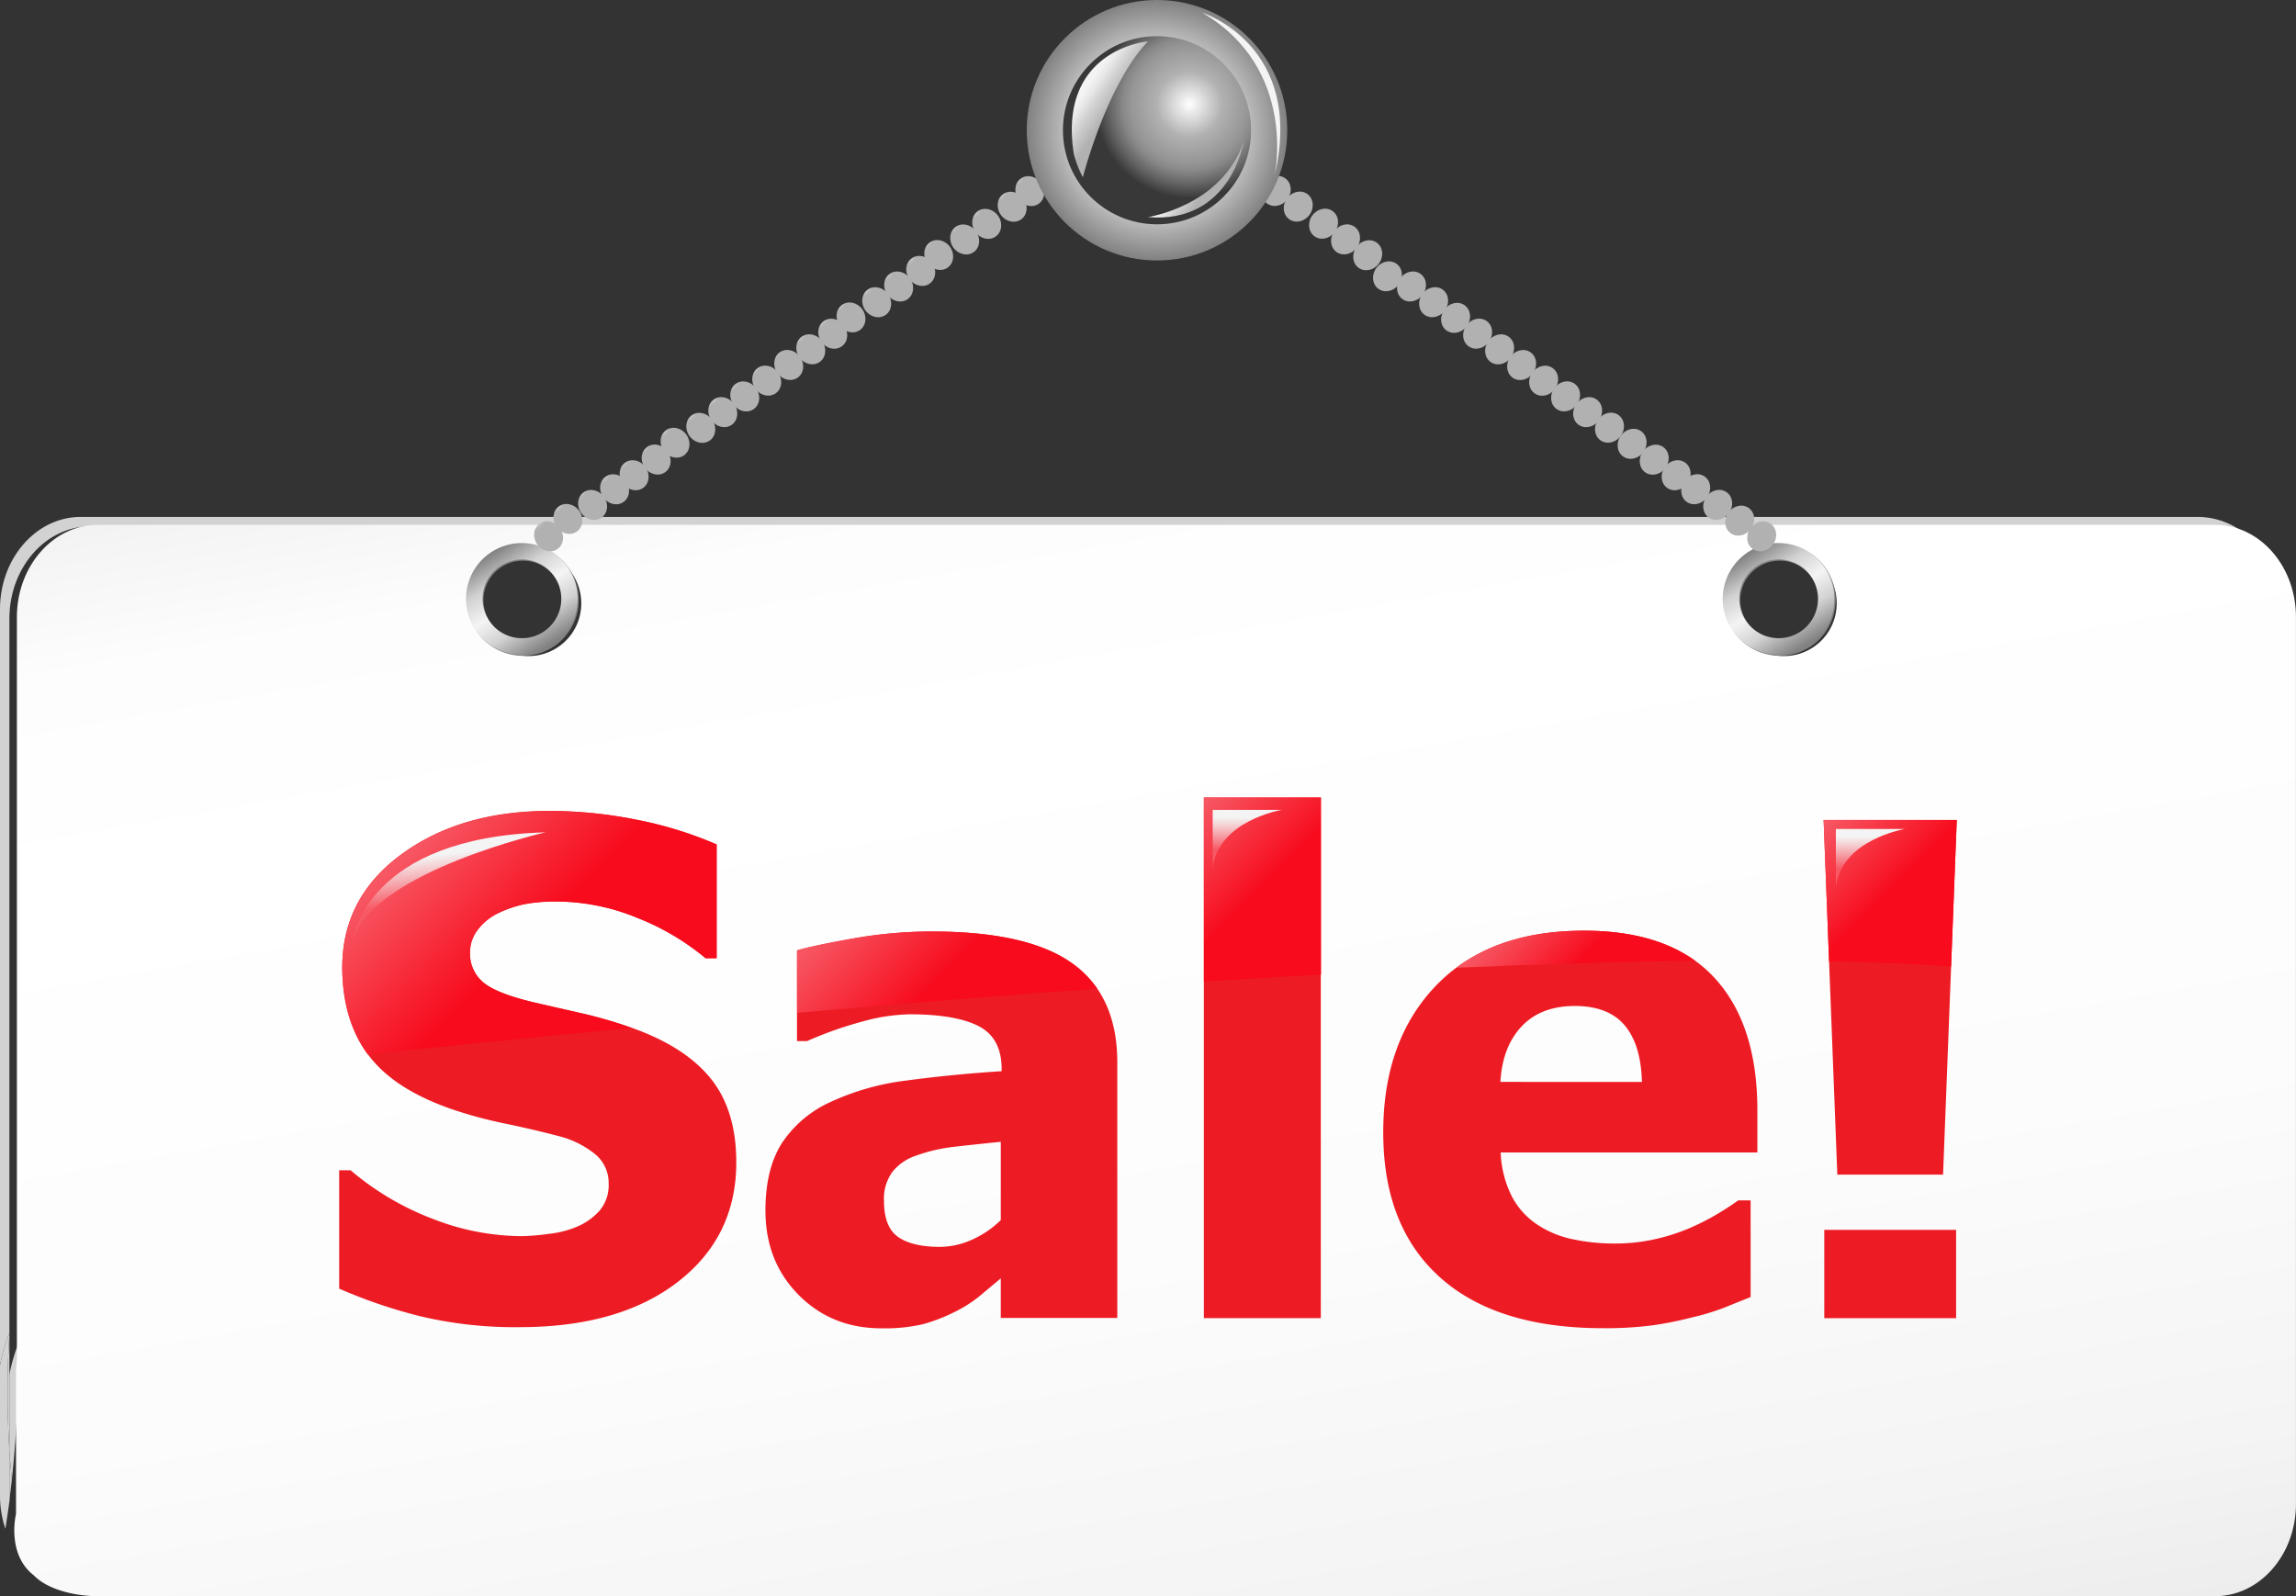 <svg xmlns="http://www.w3.org/2000/svg" xmlns:xlink="http://www.w3.org/1999/xlink" viewBox="0 0 554.53 385.51"><rect x="0" y="0" width="554.53" height="385.51" fill="#333333" stroke="none"/><defs><style>.cls-1{fill:none;}.cls-2{fill:#d2d2d2;}.cls-3{fill:url(#linear-gradient);}.cls-4{fill:#828181;}.cls-5{fill:url(#linear-gradient-2);}.cls-6{fill:url(#linear-gradient-3);}.cls-7{fill:url(#radial-gradient);}.cls-8{fill:url(#radial-gradient-2);}.cls-9{fill:url(#radial-gradient-3);}.cls-10{fill:url(#radial-gradient-4);}.cls-11{fill:url(#radial-gradient-5);}.cls-12{fill:url(#radial-gradient-6);}.cls-13{fill:url(#radial-gradient-7);}.cls-14{fill:url(#radial-gradient-8);}.cls-15{fill:url(#radial-gradient-9);}.cls-16{fill:url(#radial-gradient-10);}.cls-17{fill:url(#radial-gradient-11);}.cls-18{fill:url(#radial-gradient-12);}.cls-19{fill:url(#radial-gradient-13);}.cls-20{fill:url(#radial-gradient-14);}.cls-21{fill:url(#radial-gradient-15);}.cls-22{fill:url(#radial-gradient-16);}.cls-23{fill:url(#radial-gradient-17);}.cls-24{fill:url(#radial-gradient-18);}.cls-25{fill:url(#radial-gradient-19);}.cls-26{fill:url(#radial-gradient-20);}.cls-27{fill:url(#radial-gradient-21);}.cls-28{fill:url(#radial-gradient-22);}.cls-29{fill:url(#radial-gradient-23);}.cls-30{fill:url(#radial-gradient-24);}.cls-31{fill:url(#radial-gradient-25);}.cls-32{fill:url(#radial-gradient-26);}.cls-33{fill:url(#radial-gradient-27);}.cls-34{fill:url(#radial-gradient-28);}.cls-35{fill:url(#radial-gradient-29);}.cls-36{fill:url(#radial-gradient-30);}.cls-37{fill:url(#radial-gradient-31);}.cls-38{fill:url(#radial-gradient-32);}.cls-39{fill:url(#radial-gradient-33);}.cls-40{fill:url(#radial-gradient-34);}.cls-41{fill:url(#radial-gradient-35);}.cls-42{fill:url(#radial-gradient-36);}.cls-43{fill:url(#radial-gradient-37);}.cls-44{fill:url(#radial-gradient-38);}.cls-45{fill:url(#radial-gradient-39);}.cls-46{fill:url(#radial-gradient-40);}.cls-47{fill:url(#radial-gradient-41);}.cls-48{fill:url(#radial-gradient-42);}.cls-49{fill:url(#radial-gradient-43);}.cls-50{fill:url(#radial-gradient-44);}.cls-51{fill:url(#radial-gradient-45);}.cls-52{fill:url(#radial-gradient-46);}.cls-53{fill:url(#radial-gradient-47);}.cls-54{fill:url(#radial-gradient-48);}.cls-55{fill:url(#radial-gradient-49);}.cls-56{fill:url(#radial-gradient-50);}.cls-57{fill:url(#radial-gradient-51);}.cls-58{fill:url(#radial-gradient-52);}.cls-59{fill:url(#radial-gradient-53);}.cls-60{fill:url(#radial-gradient-54);}.cls-61{fill:url(#radial-gradient-55);}.cls-62{fill:url(#radial-gradient-56);}.cls-63{fill:url(#radial-gradient-57);}.cls-64{fill:url(#radial-gradient-58);}.cls-65{fill:url(#linear-gradient-4);}.cls-66{fill:url(#linear-gradient-5);}.cls-67{fill:#f4f4f4;}.cls-68{fill:#ed1c24;}.cls-69{fill:url(#linear-gradient-6);}.cls-70{fill:url(#linear-gradient-7);}.cls-71{fill:url(#linear-gradient-8);}.cls-72{fill:url(#linear-gradient-9);}.cls-73{fill:url(#linear-gradient-10);}.cls-74{fill:url(#linear-gradient-11);}.cls-75{fill:url(#linear-gradient-12);}.cls-76{fill:url(#linear-gradient-13);}</style><linearGradient id="linear-gradient" x1="248.62" y1="86.84" x2="308.38" y2="425.74" gradientUnits="userSpaceOnUse"><stop offset="0" stop-color="#f2f2f2"/><stop offset="0.01" stop-color="#f4f4f4"/><stop offset="0.1" stop-color="#fdfdfd"/><stop offset="0.25" stop-color="#fff"/><stop offset="0.64" stop-color="#fcfcfc"/><stop offset="0.89" stop-color="#f4f4f4"/><stop offset="1" stop-color="#ededed"/></linearGradient><linearGradient id="linear-gradient-2" x1="-1629.05" y1="-1130.49" x2="-1602.07" y2="-1130.49" gradientTransform="translate(22.48 2113.74) rotate(58.03)" gradientUnits="userSpaceOnUse"><stop offset="0" stop-color="#828181"/><stop offset="0.26" stop-color="#d2d2d2"/><stop offset="0.49" stop-color="#f4f4f4"/><stop offset="0.71" stop-color="#d2d2d2"/><stop offset="0.98" stop-color="#828181"/></linearGradient><linearGradient id="linear-gradient-3" x1="-1468.32" y1="-1388" x2="-1441.34" y2="-1388" xlink:href="#linear-gradient-2"/><radialGradient id="radial-gradient" cx="-1652.43" cy="-523.18" r="3.36" gradientTransform="matrix(0, 1.12, -1, 0, -375.27, 1962.36)" gradientUnits="userSpaceOnUse"><stop offset="0" stop-color="#fff"/><stop offset="1" stop-color="#b2b1b1"/></radialGradient><radialGradient id="radial-gradient-2" cx="-1652.43" cy="-516.68" r="3.36" gradientTransform="matrix(0, 1.12, -1, 0, -374.58, 1966.01)" xlink:href="#radial-gradient"/><radialGradient id="radial-gradient-3" cx="-1652.43" cy="-510.17" r="3.36" gradientTransform="matrix(0, 1.12, -1, 0, -372.82, 1969.95)" xlink:href="#radial-gradient"/><radialGradient id="radial-gradient-4" cx="-1652.43" cy="-503.67" r="3.36" gradientTransform="matrix(0, 1.12, -1, 0, -371.74, 1973.7)" xlink:href="#radial-gradient"/><radialGradient id="radial-gradient-5" cx="-1652.43" cy="-633.23" r="3.36" gradientTransform="matrix(0, 1.12, -1, 0, -395.8, 1898.25)" xlink:href="#radial-gradient"/><radialGradient id="radial-gradient-6" cx="-1652.43" cy="-626.72" r="3.36" gradientTransform="matrix(0, 1.12, -1, 0, -394.77, 1901.98)" xlink:href="#radial-gradient"/><radialGradient id="radial-gradient-7" cx="-1652.43" cy="-620.21" r="3.36" gradientTransform="matrix(0, 1.12, -1, 0, -393.7, 1905.72)" xlink:href="#radial-gradient"/><radialGradient id="radial-gradient-8" cx="-1652.43" cy="-607.21" r="3.36" gradientTransform="matrix(0, 1.12, -1, 0, -391.06, 1913.38)" xlink:href="#radial-gradient"/><radialGradient id="radial-gradient-9" cx="-1652.43" cy="-613.71" r="3.36" gradientTransform="matrix(0, 1.12, -1, 0, -392.14, 1909.63)" xlink:href="#radial-gradient"/><radialGradient id="radial-gradient-10" cx="-1652.43" cy="-600.7" r="3.36" gradientTransform="matrix(0, 1.12, -1, 0, -389.57, 1917.26)" xlink:href="#radial-gradient"/><radialGradient id="radial-gradient-11" cx="-1652.43" cy="-594.2" r="3.36" gradientTransform="matrix(0, 1.12, -1, 0, -388.76, 1920.92)" xlink:href="#radial-gradient"/><radialGradient id="radial-gradient-12" cx="-1652.43" cy="-587.69" r="3.36" gradientTransform="matrix(0, 1.12, -1, 0, -387.31, 1924.78)" xlink:href="#radial-gradient"/><radialGradient id="radial-gradient-13" cx="-1652.43" cy="-581.19" r="3.36" gradientTransform="matrix(0, 1.12, -1, 0, -386.24, 1928.53)" xlink:href="#radial-gradient"/><radialGradient id="radial-gradient-14" cx="-1652.43" cy="-574.68" r="3.36" gradientTransform="matrix(0, 1.12, -1, 0, -385.53, 1932.16)" xlink:href="#radial-gradient"/><radialGradient id="radial-gradient-15" cx="-1652.43" cy="-561.67" r="3.36" gradientTransform="matrix(0, 1.12, -1, 0, -382.65, 1939.88)" xlink:href="#radial-gradient"/><radialGradient id="radial-gradient-16" cx="-1652.43" cy="-568.17" r="3.36" gradientTransform="matrix(0, 1.12, -1, 0, -383.99, 1936.05)" xlink:href="#radial-gradient"/><radialGradient id="radial-gradient-17" cx="-1652.43" cy="-555.16" r="3.36" gradientTransform="matrix(0, 1.12, -1, 0, -381.18, 1943.75)" xlink:href="#radial-gradient"/><radialGradient id="radial-gradient-18" cx="-1652.43" cy="-548.66" r="3.36" gradientTransform="matrix(0, 1.12, -1, 0, -380.02, 1947.52)" xlink:href="#radial-gradient"/><radialGradient id="radial-gradient-19" cx="-1652.43" cy="-541.98" r="3.36" gradientTransform="matrix(0, 1.12, -1, 0, -379.01, 1951.34)" xlink:href="#radial-gradient"/><radialGradient id="radial-gradient-20" cx="-1652.43" cy="-535.47" r="3.36" gradientTransform="matrix(0, 1.12, -1, 0, -378.03, 1955.07)" xlink:href="#radial-gradient"/><radialGradient id="radial-gradient-21" cx="-1652.43" cy="-528.97" r="3.36" gradientTransform="matrix(0, 1.12, -1, 0, -376.73, 1958.89)" xlink:href="#radial-gradient"/><radialGradient id="radial-gradient-22" cx="-1652.26" cy="-673.31" r="3.36" gradientTransform="matrix(0, 1.12, -1, 0, -403.31, 1874.81)" xlink:href="#radial-gradient"/><radialGradient id="radial-gradient-23" cx="-1652.26" cy="-679.82" r="3.36" gradientTransform="matrix(0, 1.12, -1, 0, -404.25, 1871.12)" xlink:href="#radial-gradient"/><radialGradient id="radial-gradient-24" cx="-1652.26" cy="-666.81" r="3.36" gradientTransform="matrix(0, 1.12, -1, 0, -401.9, 1878.67)" xlink:href="#radial-gradient"/><radialGradient id="radial-gradient-25" cx="-1652.26" cy="-660.3" r="3.36" gradientTransform="matrix(0, 1.12, -1, 0, -400.87, 1882.4)" xlink:href="#radial-gradient"/><radialGradient id="radial-gradient-26" cx="-1652.26" cy="-653.62" r="3.36" gradientTransform="matrix(0, 1.12, -1, 0, -399.67, 1886.27)" xlink:href="#radial-gradient"/><radialGradient id="radial-gradient-27" cx="-1652.26" cy="-647.11" r="3.36" gradientTransform="matrix(0, 1.12, -1, 0, -398.52, 1890.04)" xlink:href="#radial-gradient"/><radialGradient id="radial-gradient-28" cx="-1652.26" cy="-640.61" r="3.36" gradientTransform="matrix(0, 1.12, -1, 0, -397.07, 1893.92)" xlink:href="#radial-gradient"/><radialGradient id="radial-gradient-29" cx="-3428.79" cy="2244.24" r="3.36" gradientTransform="matrix(-1.12, 0, 0, 1, -3415.65, -2134.19)" xlink:href="#radial-gradient"/><radialGradient id="radial-gradient-30" cx="-3428.79" cy="2250.74" r="3.36" gradientTransform="matrix(-1.12, 0, 0, 1, -3410.76, -2136.21)" xlink:href="#radial-gradient"/><radialGradient id="radial-gradient-31" cx="-3428.79" cy="2257.25" r="3.36" gradientTransform="matrix(-1.12, 0, 0, 1, -3404.56, -2140.45)" xlink:href="#radial-gradient"/><radialGradient id="radial-gradient-32" cx="-3428.79" cy="2263.75" r="3.36" gradientTransform="matrix(-1.12, 0, 0, 1, -3399.62, -2142.54)" xlink:href="#radial-gradient"/><radialGradient id="radial-gradient-33" cx="-3428.79" cy="2134.19" r="3.36" gradientTransform="matrix(-1.12, 0, 0, 1, -3505.27, -2088.33)" xlink:href="#radial-gradient"/><radialGradient id="radial-gradient-34" cx="-3428.79" cy="2140.7" r="3.36" gradientTransform="matrix(-1.12, 0, 0, 1, -3499.99, -2091.03)" xlink:href="#radial-gradient"/><radialGradient id="radial-gradient-35" cx="-3428.79" cy="2147.2" r="3.36" gradientTransform="matrix(-1.12, 0, 0, 1, -3495.07, -2093.05)" xlink:href="#radial-gradient"/><radialGradient id="radial-gradient-36" cx="-3428.79" cy="2160.21" r="3.36" gradientTransform="matrix(-1.12, 0, 0, 1, -3484.41, -2098.59)" xlink:href="#radial-gradient"/><radialGradient id="radial-gradient-37" cx="-3428.79" cy="2153.71" r="3.36" gradientTransform="matrix(-1.12, 0, 0, 1, -3489.34, -2096.54)" xlink:href="#radial-gradient"/><radialGradient id="radial-gradient-38" cx="-3428.79" cy="2166.72" r="3.36" gradientTransform="matrix(-1.12, 0, 0, 1, -3478.54, -2102.3)" xlink:href="#radial-gradient"/><radialGradient id="radial-gradient-39" cx="-3428.79" cy="2173.22" r="3.36" gradientTransform="matrix(-1.12, 0, 0, 1, -3473.7, -2104.21)" xlink:href="#radial-gradient"/><radialGradient id="radial-gradient-40" cx="-3428.79" cy="2179.73" r="3.36" gradientTransform="matrix(-1.12, 0, 0, 1, -3467.87, -2107.85)" xlink:href="#radial-gradient"/><radialGradient id="radial-gradient-41" cx="-3428.79" cy="2186.23" r="3.36" gradientTransform="matrix(-1.12, 0, 0, 1, -3462.97, -2109.88)" xlink:href="#radial-gradient"/><radialGradient id="radial-gradient-42" cx="-3428.79" cy="2192.74" r="3.36" gradientTransform="matrix(-1.12, 0, 0, 1, -3458.02, -2111.97)" xlink:href="#radial-gradient"/><radialGradient id="radial-gradient-43" cx="-3428.79" cy="2205.75" r="3.36" gradientTransform="matrix(-1.12, 0, 0, 1, -3447.1, -2117.96)" xlink:href="#radial-gradient"/><radialGradient id="radial-gradient-44" cx="-3428.79" cy="2199.24" r="3.36" gradientTransform="matrix(-1.12, 0, 0, 1, -3452.33, -2115.38)" xlink:href="#radial-gradient"/><radialGradient id="radial-gradient-45" cx="-3428.79" cy="2212.25" r="3.36" gradientTransform="matrix(-1.12, 0, 0, 1, -3441.24, -2121.65)" xlink:href="#radial-gradient"/><radialGradient id="radial-gradient-46" cx="-3428.79" cy="2218.76" r="3.36" gradientTransform="matrix(-1.12, 0, 0, 1, -3436.23, -2123.85)" xlink:href="#radial-gradient"/><radialGradient id="radial-gradient-47" cx="-3428.79" cy="2225.44" r="3.36" gradientTransform="matrix(-1.12, 0, 0, 1, -3431.06, -2126.17)" xlink:href="#radial-gradient"/><radialGradient id="radial-gradient-48" cx="-3428.79" cy="2231.95" r="3.36" gradientTransform="matrix(-1.12, 0, 0, 1, -3426.27, -2128.01)" xlink:href="#radial-gradient"/><radialGradient id="radial-gradient-49" cx="-3428.79" cy="2238.45" r="3.36" gradientTransform="matrix(-1.12, 0, 0, 1, -3420.37, -2131.76)" xlink:href="#radial-gradient"/><radialGradient id="radial-gradient-50" cx="-3428.61" cy="2094.11" r="3.36" gradientTransform="matrix(-1.12, 0, 0, 1, -3538.12, -2070.98)" xlink:href="#radial-gradient"/><radialGradient id="radial-gradient-51" cx="-3428.61" cy="2087.6" r="3.36" gradientTransform="matrix(-1.12, 0, 0, 1, -3543.12, -2068.81)" xlink:href="#radial-gradient"/><radialGradient id="radial-gradient-52" cx="-3428.61" cy="2100.61" r="3.36" gradientTransform="matrix(-1.12, 0, 0, 1, -3532.81, -2073.72)" xlink:href="#radial-gradient"/><radialGradient id="radial-gradient-53" cx="-3428.61" cy="2107.12" r="3.36" gradientTransform="matrix(-1.12, 0, 0, 1, -3527.48, -2076.48)" xlink:href="#radial-gradient"/><radialGradient id="radial-gradient-54" cx="-3428.61" cy="2113.8" r="3.36" gradientTransform="matrix(-1.12, 0, 0, 1, -3521.85, -2079.6)" xlink:href="#radial-gradient"/><radialGradient id="radial-gradient-55" cx="-3428.61" cy="2120.3" r="3.36" gradientTransform="matrix(-1.12, 0, 0, 1, -3517.06, -2081.39)" xlink:href="#radial-gradient"/><radialGradient id="radial-gradient-56" cx="-3428.61" cy="2126.81" r="3.36" gradientTransform="matrix(-1.12, 0, 0, 1, -3511.46, -2084.66)" xlink:href="#radial-gradient"/><radialGradient id="radial-gradient-57" cx="279.44" cy="31.46" r="31.46" gradientUnits="userSpaceOnUse"><stop offset="0.6" stop-color="#d2d2d2"/><stop offset="1" stop-color="#828181"/></radialGradient><radialGradient id="radial-gradient-58" cx="287.27" cy="25.19" r="22.72" gradientUnits="userSpaceOnUse"><stop offset="0" stop-color="#fff"/><stop offset="0.35" stop-color="#b2b1b1"/><stop offset="0.63" stop-color="#969595"/><stop offset="0.71" stop-color="#888"/><stop offset="0.85" stop-color="#656464"/><stop offset="1" stop-color="#383838"/></radialGradient><linearGradient id="linear-gradient-4" x1="260.95" y1="20.75" x2="271.58" y2="27.91" gradientUnits="userSpaceOnUse"><stop offset="0.1" stop-color="#f4f4f4"/><stop offset="0.24" stop-color="#e8e8e8"/><stop offset="0.41" stop-color="#d2d2d2"/><stop offset="0.73" stop-color="#b2b1b1"/></linearGradient><linearGradient id="linear-gradient-5" x1="285.13" y1="40.76" x2="294.32" y2="46.96" xlink:href="#linear-gradient-4"/><linearGradient id="linear-gradient-6" x1="102.11" y1="200.48" x2="153.08" y2="251.45" gradientUnits="userSpaceOnUse"><stop offset="0" stop-color="#f75965"/><stop offset="0.51" stop-color="#f70b1c"/></linearGradient><linearGradient id="linear-gradient-7" x1="204.66" y1="217.4" x2="245.58" y2="258.32" xlink:href="#linear-gradient-6"/><linearGradient id="linear-gradient-8" x1="286.72" y1="196.69" x2="322.24" y2="232.21" xlink:href="#linear-gradient-6"/><linearGradient id="linear-gradient-9" x1="366.57" y1="218.92" x2="394.59" y2="246.93" xlink:href="#linear-gradient-6"/><linearGradient id="linear-gradient-10" x1="440.27" y1="198.22" x2="473.37" y2="231.32" xlink:href="#linear-gradient-6"/><linearGradient id="linear-gradient-11" x1="450.26" y1="340.39" x2="450.26" y2="360.18" gradientTransform="matrix(0.99, -0.13, 0.13, 0.99, -383.82, -74.58)" gradientUnits="userSpaceOnUse"><stop offset="0.13" stop-color="#f4f4f4"/><stop offset="0.37" stop-color="#f5b3b8"/><stop offset="0.68" stop-color="#f75965"/></linearGradient><linearGradient id="linear-gradient-12" x1="301.22" y1="195.63" x2="301.22" y2="209.73" gradientTransform="matrix(1, 0, 0, 1, 0, 0)" xlink:href="#linear-gradient-11"/><linearGradient id="linear-gradient-13" x1="451.73" y1="200.24" x2="451.73" y2="214.33" gradientTransform="matrix(1, 0, 0, 1, 0, 0)" xlink:href="#linear-gradient-11"/></defs><title>Ресурс 17ribbon</title><g id="Слой_2" data-name="Слой 2"><g id="Layer_1" data-name="Layer 1"><path class="cls-1" d="M127,131.83a12.74,12.74,0,1,0,12.69,12.74A12.71,12.71,0,0,0,127,131.83Zm-.33,19.27a6.53,6.53,0,1,1,6.51-6.53A6.52,6.52,0,0,1,126.63,151.1Z"/><path class="cls-1" d="M430.16,131.83a12.74,12.74,0,1,0,12.69,12.74A12.71,12.71,0,0,0,430.16,131.83Zm0,19.27a6.53,6.53,0,1,1,6.5-6.53A6.52,6.52,0,0,1,430.16,151.1Z"/><path class="cls-2" d="M2.27,322.21a224.42,224.42,0,0,0,0,28.09V322.21Z"/><path class="cls-2" d="M2.27,149.44c0-12.32,8.74-22.3,19.52-22.3H533.21a17.91,17.91,0,0,1,11.66,4.41,18.36,18.36,0,0,0-13.93-6.69H19.52c-10.78,0-19.52,10-19.52,22.3v182.6A42.45,42.45,0,0,1,2.27,322Z"/><path class="cls-2" d="M2.27,350.3a224.42,224.42,0,0,1,0-28.09V322A42.45,42.45,0,0,0,0,329.77v31.51a25.07,25.07,0,0,0,1.3,8c.36-2.26.69-4.54,1-6.83Z"/><path class="cls-2" d="M2.27,322v.23l0-.28Z"/><path class="cls-2" d="M4.13,341.14c-.11-10,.44-16.94.44-16.94A42.3,42.3,0,0,0,2.27,332V350.3c.15,2.33.34,4.73.59,7.16C3.45,351.93,3.86,346.42,4.13,341.14Z"/><path class="cls-2" d="M2.27,350.3v12.14q.32-2.49.59-5C2.61,355,2.42,352.63,2.27,350.3Z"/><path class="cls-3" d="M535,126.78H23.6c-10.78,0-19.52,10-19.52,22.3V328.31L3.87,331v34.69s-2.39,9.69,4.33,14.86c3.47,3.59,10.35,5,15.4,5H535c10.78,0,19.52-10,19.52-22.3V149.09C554.53,136.77,545.79,126.78,535,126.78ZM127.7,158.47a12.74,12.74,0,1,1,12.69-12.74A12.71,12.71,0,0,1,127.7,158.47Zm303.21,0a12.74,12.74,0,1,1,12.69-12.74A12.71,12.71,0,0,1,430.91,158.47Z"/><path class="cls-4" d="M137.73,137.77a13.49,13.49,0,1,0-4.3,18.59A13.49,13.49,0,0,0,137.73,137.77ZM118.22,150a9.51,9.51,0,1,1,13.11,3A9.51,9.51,0,0,1,118.22,150Z"/><path class="cls-5" d="M137.48,137.52a13.49,13.49,0,1,0-4.3,18.59A13.49,13.49,0,0,0,137.48,137.52ZM118,149.7a9.51,9.51,0,1,1,13.11,3A9.51,9.51,0,0,1,118,149.7Z"/><path class="cls-4" d="M441.29,137.77a13.49,13.49,0,1,0-4.3,18.59A13.49,13.49,0,0,0,441.29,137.77ZM421.77,150a9.51,9.51,0,1,1,13.11,3A9.51,9.51,0,0,1,421.77,150Z"/><path class="cls-6" d="M441,137.52a13.49,13.49,0,1,0-4.3,18.59A13.49,13.49,0,0,0,441,137.52ZM421.52,149.7a9.51,9.51,0,1,1,13.11,3A9.51,9.51,0,0,1,421.52,149.7Z"/><ellipse class="cls-7" cx="148.44" cy="118.17" rx="3.37" ry="3.75" transform="translate(-41.03 108.18) rotate(-35.5)"/><ellipse class="cls-8" cx="143.13" cy="121.96" rx="3.37" ry="3.75" transform="translate(-44.23 105.86) rotate(-35.52)"/><ellipse class="cls-9" cx="137.82" cy="125.75" rx="3.37" ry="3.75" transform="matrix(0.81, -0.58, 0.58, 0.81, -47.41, 103.42)"/><ellipse class="cls-10" cx="132.5" cy="129.54" rx="3.37" ry="3.75" transform="translate(-50.6 101.05) rotate(-35.51)"/><ellipse class="cls-11" cx="238.3" cy="54.05" rx="3.37" ry="3.75" transform="translate(12.92 148.45) rotate(-35.5)"/><ellipse class="cls-12" cx="232.99" cy="57.84" rx="3.37" ry="3.75" transform="translate(9.74 146.09) rotate(-35.51)"/><ellipse class="cls-13" cx="227.68" cy="61.63" rx="3.37" ry="3.75" transform="matrix(0.81, -0.58, 0.58, 0.81, 6.55, 143.73)"/><ellipse class="cls-14" cx="217.05" cy="69.21" rx="3.37" ry="3.75" transform="translate(0.16 138.94) rotate(-35.51)"/><ellipse class="cls-15" cx="222.37" cy="65.42" rx="3.37" ry="3.75" transform="translate(3.35 141.31) rotate(-35.5)"/><ellipse class="cls-16" cx="211.74" cy="73" rx="3.37" ry="3.75" transform="translate(-3.03 136.53) rotate(-35.5)"/><ellipse class="cls-17" cx="206.43" cy="76.79" rx="3.37" ry="3.75" transform="matrix(0.81, -0.58, 0.58, 0.81, -6.21, 134.2)"/><ellipse class="cls-18" cx="201.12" cy="80.59" rx="3.37" ry="3.75" transform="translate(-9.41 131.79) rotate(-35.5)"/><ellipse class="cls-19" cx="195.81" cy="84.38" rx="3.37" ry="3.75" transform="translate(-12.59 129.42) rotate(-35.51)"/><ellipse class="cls-20" cx="190.49" cy="88.17" rx="3.37" ry="3.75" transform="translate(-15.77 127.1) rotate(-35.53)"/><ellipse class="cls-21" cx="179.87" cy="95.75" rx="3.37" ry="3.75" transform="translate(-22.16 122.29) rotate(-35.51)"/><ellipse class="cls-22" cx="185.18" cy="91.96" rx="3.37" ry="3.75" transform="translate(-18.97 124.68) rotate(-35.52)"/><ellipse class="cls-23" cx="174.56" cy="99.54" rx="3.37" ry="3.75" transform="translate(-25.35 119.88) rotate(-35.5)"/><ellipse class="cls-24" cx="169.25" cy="103.33" rx="3.37" ry="3.75" transform="translate(-28.54 117.51) rotate(-35.5)"/><ellipse class="cls-25" cx="163.79" cy="107.22" rx="3.37" ry="3.75" transform="matrix(0.81, -0.58, 0.58, 0.81, -31.82, 115.09)"/><ellipse class="cls-26" cx="158.48" cy="111.01" rx="3.37" ry="3.75" transform="translate(-35.01 112.73) rotate(-35.52)"/><ellipse class="cls-27" cx="153.16" cy="114.8" rx="3.37" ry="3.75" transform="translate(-38.2 110.34) rotate(-35.52)"/><ellipse class="cls-28" cx="271.15" cy="30.85" rx="3.37" ry="3.75" transform="translate(32.51 163.23) rotate(-35.51)"/><ellipse class="cls-29" cx="276.46" cy="27.06" rx="3.37" ry="3.75" transform="translate(35.68 165.58) rotate(-35.5)"/><ellipse class="cls-30" cx="265.84" cy="34.64" rx="3.37" ry="3.75" transform="translate(29.31 160.82) rotate(-35.5)"/><ellipse class="cls-31" cx="260.52" cy="38.43" rx="3.37" ry="3.75" transform="translate(26.13 158.47) rotate(-35.51)"/><ellipse class="cls-32" cx="255.07" cy="42.33" rx="3.37" ry="3.75" transform="translate(22.86 156.03) rotate(-35.51)"/><ellipse class="cls-33" cx="249.75" cy="46.12" rx="3.37" ry="3.75" transform="matrix(0.81, -0.58, 0.58, 0.81, 19.67, 153.66)"/><ellipse class="cls-34" cx="244.44" cy="49.91" rx="3.37" ry="3.75" transform="translate(16.47 151.25) rotate(-35.5)"/><ellipse class="cls-35" cx="409.55" cy="118.17" rx="3.75" ry="3.37" transform="translate(75.47 382.91) rotate(-54.49)"/><ellipse class="cls-36" cx="414.86" cy="121.96" rx="3.75" ry="3.37" transform="translate(74.56 388.76) rotate(-54.48)"/><ellipse class="cls-37" cx="420.17" cy="125.75" rx="3.75" ry="3.37" transform="translate(73.81 394.8) rotate(-54.5)"/><ellipse class="cls-38" cx="425.48" cy="129.54" rx="3.75" ry="3.37" transform="translate(72.9 400.66) rotate(-54.49)"/><ellipse class="cls-39" cx="319.69" cy="54.05" rx="3.75" ry="3.37" transform="translate(90.02 282.91) rotate(-54.5)"/><ellipse class="cls-40" cx="325" cy="57.84" rx="3.75" ry="3.37" transform="translate(89.16 288.82) rotate(-54.5)"/><ellipse class="cls-41" cx="330.31" cy="61.63" rx="3.75" ry="3.37" transform="translate(88.26 294.69) rotate(-54.48)"/><ellipse class="cls-42" cx="340.93" cy="69.21" rx="3.75" ry="3.37" transform="translate(86.54 306.52) rotate(-54.49)"/><ellipse class="cls-43" cx="335.62" cy="65.42" rx="3.75" ry="3.37" transform="matrix(0.58, -0.81, 0.81, 0.58, 87.45, 300.65)"/><ellipse class="cls-44" cx="346.25" cy="73" rx="3.75" ry="3.37" transform="translate(85.75 312.49) rotate(-54.5)"/><ellipse class="cls-45" cx="351.56" cy="76.79" rx="3.75" ry="3.37" transform="translate(84.84 318.35) rotate(-54.49)"/><ellipse class="cls-46" cx="356.87" cy="80.59" rx="3.75" ry="3.37" transform="translate(84.03 324.33) rotate(-54.5)"/><ellipse class="cls-47" cx="362.18" cy="84.38" rx="3.75" ry="3.37" transform="translate(83.13 330.19) rotate(-54.49)"/><ellipse class="cls-48" cx="367.5" cy="88.17" rx="3.75" ry="3.37" transform="translate(82.23 336.06) rotate(-54.48)"/><ellipse class="cls-49" cx="378.12" cy="95.75" rx="3.75" ry="3.37" transform="translate(80.55 347.92) rotate(-54.49)"/><ellipse class="cls-50" cx="372.81" cy="91.96" rx="3.75" ry="3.37" transform="translate(81.42 342.02) rotate(-54.49)"/><ellipse class="cls-51" cx="383.43" cy="99.54" rx="3.75" ry="3.37" transform="translate(79.75 353.91) rotate(-54.5)"/><ellipse class="cls-52" cx="388.74" cy="103.33" rx="3.75" ry="3.37" transform="translate(78.86 359.78) rotate(-54.5)"/><ellipse class="cls-53" cx="394.2" cy="107.22" rx="3.75" ry="3.37" transform="translate(77.94 365.81) rotate(-54.49)"/><ellipse class="cls-54" cx="399.51" cy="111.01" rx="3.75" ry="3.37" transform="translate(77.02 371.65) rotate(-54.47)"/><ellipse class="cls-55" cx="404.83" cy="114.8" rx="3.75" ry="3.37" transform="translate(76.23 377.65) rotate(-54.49)"/><ellipse class="cls-56" cx="286.84" cy="30.85" rx="3.75" ry="3.37" transform="translate(95.12 246.43) rotate(-54.49)"/><ellipse class="cls-57" cx="281.53" cy="27.06" rx="3.75" ry="3.37" transform="translate(96.01 240.54) rotate(-54.5)"/><ellipse class="cls-58" cx="292.15" cy="34.64" rx="3.75" ry="3.37" transform="translate(94.26 252.34) rotate(-54.49)"/><ellipse class="cls-59" cx="297.46" cy="38.43" rx="3.75" ry="3.37" transform="translate(93.4 258.25) rotate(-54.49)"/><ellipse class="cls-60" cx="302.92" cy="42.33" rx="3.75" ry="3.37" transform="translate(92.54 264.34) rotate(-54.5)"/><ellipse class="cls-61" cx="308.23" cy="46.12" rx="3.75" ry="3.37" transform="translate(91.62 270.2) rotate(-54.48)"/><ellipse class="cls-62" cx="313.55" cy="49.91" rx="3.75" ry="3.37" transform="translate(90.8 276.15) rotate(-54.49)"/><circle class="cls-63" cx="279.44" cy="31.46" r="31.46"/><circle class="cls-64" cx="279.44" cy="31.46" r="22.72"/><path class="cls-65" d="M277.25,10S255.4,11.8,259.34,37.14a25.56,25.56,0,0,0,2.19,5.68S267.2,20.54,277.25,10Z"/><path class="cls-66" d="M300.41,34.08s-3.06,20.1-23.16,18.35C277.25,52.44,295.17,49.81,300.41,34.08Z"/><path class="cls-67" d="M290.36,3.06s24.91,7.87,17.48,39.33C307.84,42.39,313.52,16.61,290.36,3.06Z"/><path class="cls-68" d="M125.65,320.57a99,99,0,0,1-24.29-2.67,123.65,123.65,0,0,1-19.44-6.63V282.67h2.75a67.6,67.6,0,0,0,20,11.8,59.74,59.74,0,0,0,21.17,4.12,54.23,54.23,0,0,0,6.83-.57,23.79,23.79,0,0,0,6.83-1.78,15.06,15.06,0,0,0,5.33-3.84A9.46,9.46,0,0,0,147,285.9a9,9,0,0,0-3.56-7.35,22.73,22.73,0,0,0-8.49-4.12q-6.14-1.62-13.13-3.07a105.48,105.48,0,0,1-13.05-3.56q-14-4.93-20-13.25T82.66,233.7q0-16.89,14.3-27.36t35.72-10.47a106.08,106.08,0,0,1,21.38,2.18,93.52,93.52,0,0,1,19,5.9v27.48h-2.67a59.92,59.92,0,0,0-16.36-9.7,51.84,51.84,0,0,0-19.84-4,40.51,40.51,0,0,0-7.11.57,27.22,27.22,0,0,0-6.63,2.18,13.43,13.43,0,0,0-4.89,3.84,8.84,8.84,0,0,0-2.06,5.7,9,9,0,0,0,3.27,7.31q3.27,2.71,12.65,4.89l11.68,2.67a110.43,110.43,0,0,1,12,3.56q12.53,4.53,18.63,12.16t6.1,20.16q0,17.94-14.1,28.85T125.65,320.57Z"/><path class="cls-68" d="M241.71,308.78l-5.21,4.36a31.6,31.6,0,0,1-6.18,3.88,41.53,41.53,0,0,1-7.39,2.83,40.63,40.63,0,0,1-10.06,1q-12,0-20-8.08t-8-20.36q0-10.1,4-16.33a27.74,27.74,0,0,1,11.64-9.86A60.93,60.93,0,0,1,218.92,261q10.67-1.45,23-2.26v-.49q0-7.52-5.54-10.38T219.72,245A45.65,45.65,0,0,0,208,246.83a91,91,0,0,0-13.09,4.65h-2.42v-21.9q4.2-1.21,13.58-2.87A108.47,108.47,0,0,1,225,225q23.44,0,34.14,7.8t10.71,23.8v61.74H241.71Zm0-14.06V275.8q-7.19.73-11.64,1.25a39.56,39.56,0,0,0-8.73,2.06,12.23,12.23,0,0,0-5.78,3.92,11,11,0,0,0-2.06,7q0,6.39,3.43,8.77t10.14,2.38a18.87,18.87,0,0,0,7.6-1.7A23.5,23.5,0,0,0,241.71,294.71Z"/><path class="cls-68" d="M319,318.39H290.76V192.64H319Z"/><path class="cls-68" d="M387.18,320.82q-25.7,0-39.4-12.29t-13.7-35q0-22.22,12.77-35.48t35.72-13.25q20.85,0,31.36,11.23t10.51,32.17v10.18h-62a25.83,25.83,0,0,0,2.67,10.55,18.42,18.42,0,0,0,6,6.75,24.11,24.11,0,0,0,8.48,3.6,48.23,48.23,0,0,0,10.59,1.09,43.33,43.33,0,0,0,9.7-1.09,46.62,46.62,0,0,0,8.73-2.87A57.13,57.13,0,0,0,415,293.1q2.95-1.78,4.81-3.15h3V313.3q-3.47,1.38-6.34,2.55a57.4,57.4,0,0,1-7.88,2.38,82.34,82.34,0,0,1-9.5,1.9A87.67,87.67,0,0,1,387.18,320.82Zm9.38-59.48q-.24-9-4.16-13.66t-12-4.69q-8.24,0-12.89,4.93t-5.13,13.41Z"/><path class="cls-68" d="M472.6,198.06l-3.31,85.67H443.75l-3.31-85.67Zm-.16,120.34H440.6V297.06h31.84Z"/><path class="cls-69" d="M129.45,242.26q-9.38-2.18-12.65-4.89a9,9,0,0,1-3.27-7.31,8.83,8.83,0,0,1,2.06-5.7,13.43,13.43,0,0,1,4.89-3.84,27.22,27.22,0,0,1,6.63-2.18,40.52,40.52,0,0,1,7.11-.57,51.83,51.83,0,0,1,19.84,4,59.91,59.91,0,0,1,16.37,9.7h2.67V204a93.53,93.53,0,0,0-19-5.9,106.07,106.07,0,0,0-21.38-2.18q-21.42,0-35.72,10.47T82.66,233.7q0,12.53,6.06,20.85l.15.19c15-1.59,37.18-3.89,63.8-6.42a109.6,109.6,0,0,0-11.54-3.39Z"/><path class="cls-70" d="M259.12,232.85Q248.41,225,225,225a108.47,108.47,0,0,0-18.91,1.66q-9.37,1.66-13.58,2.87v15.12c22.82-2,47.4-4,72.52-5.81A24.6,24.6,0,0,0,259.12,232.85Z"/><path class="cls-71" d="M290.76,192.64v44.48c9.44-.61,18.88-1.19,28.29-1.72V192.64Z"/><path class="cls-72" d="M351.73,233.76c20-.88,39.5-1.47,57.7-1.67q-10.08-7.28-26.86-7.29Q363.71,224.81,351.73,233.76Z"/><path class="cls-73" d="M440.44,198.06l1.32,34.15c10.57.22,20.46.62,29.47,1.25l1.37-35.4Z"/><path class="cls-74" d="M85.36,226.59s3.24-24.34,46.38-25.54C131.74,201.05,91,210.33,85.36,226.59Z"/><path class="cls-75" d="M292.89,195.63h16.66s-15.38,2.56-16.66,14.09Z"/><path class="cls-76" d="M443.4,200.24h16.66s-15.38,2.56-16.66,14.09Z"/></g></g></svg>